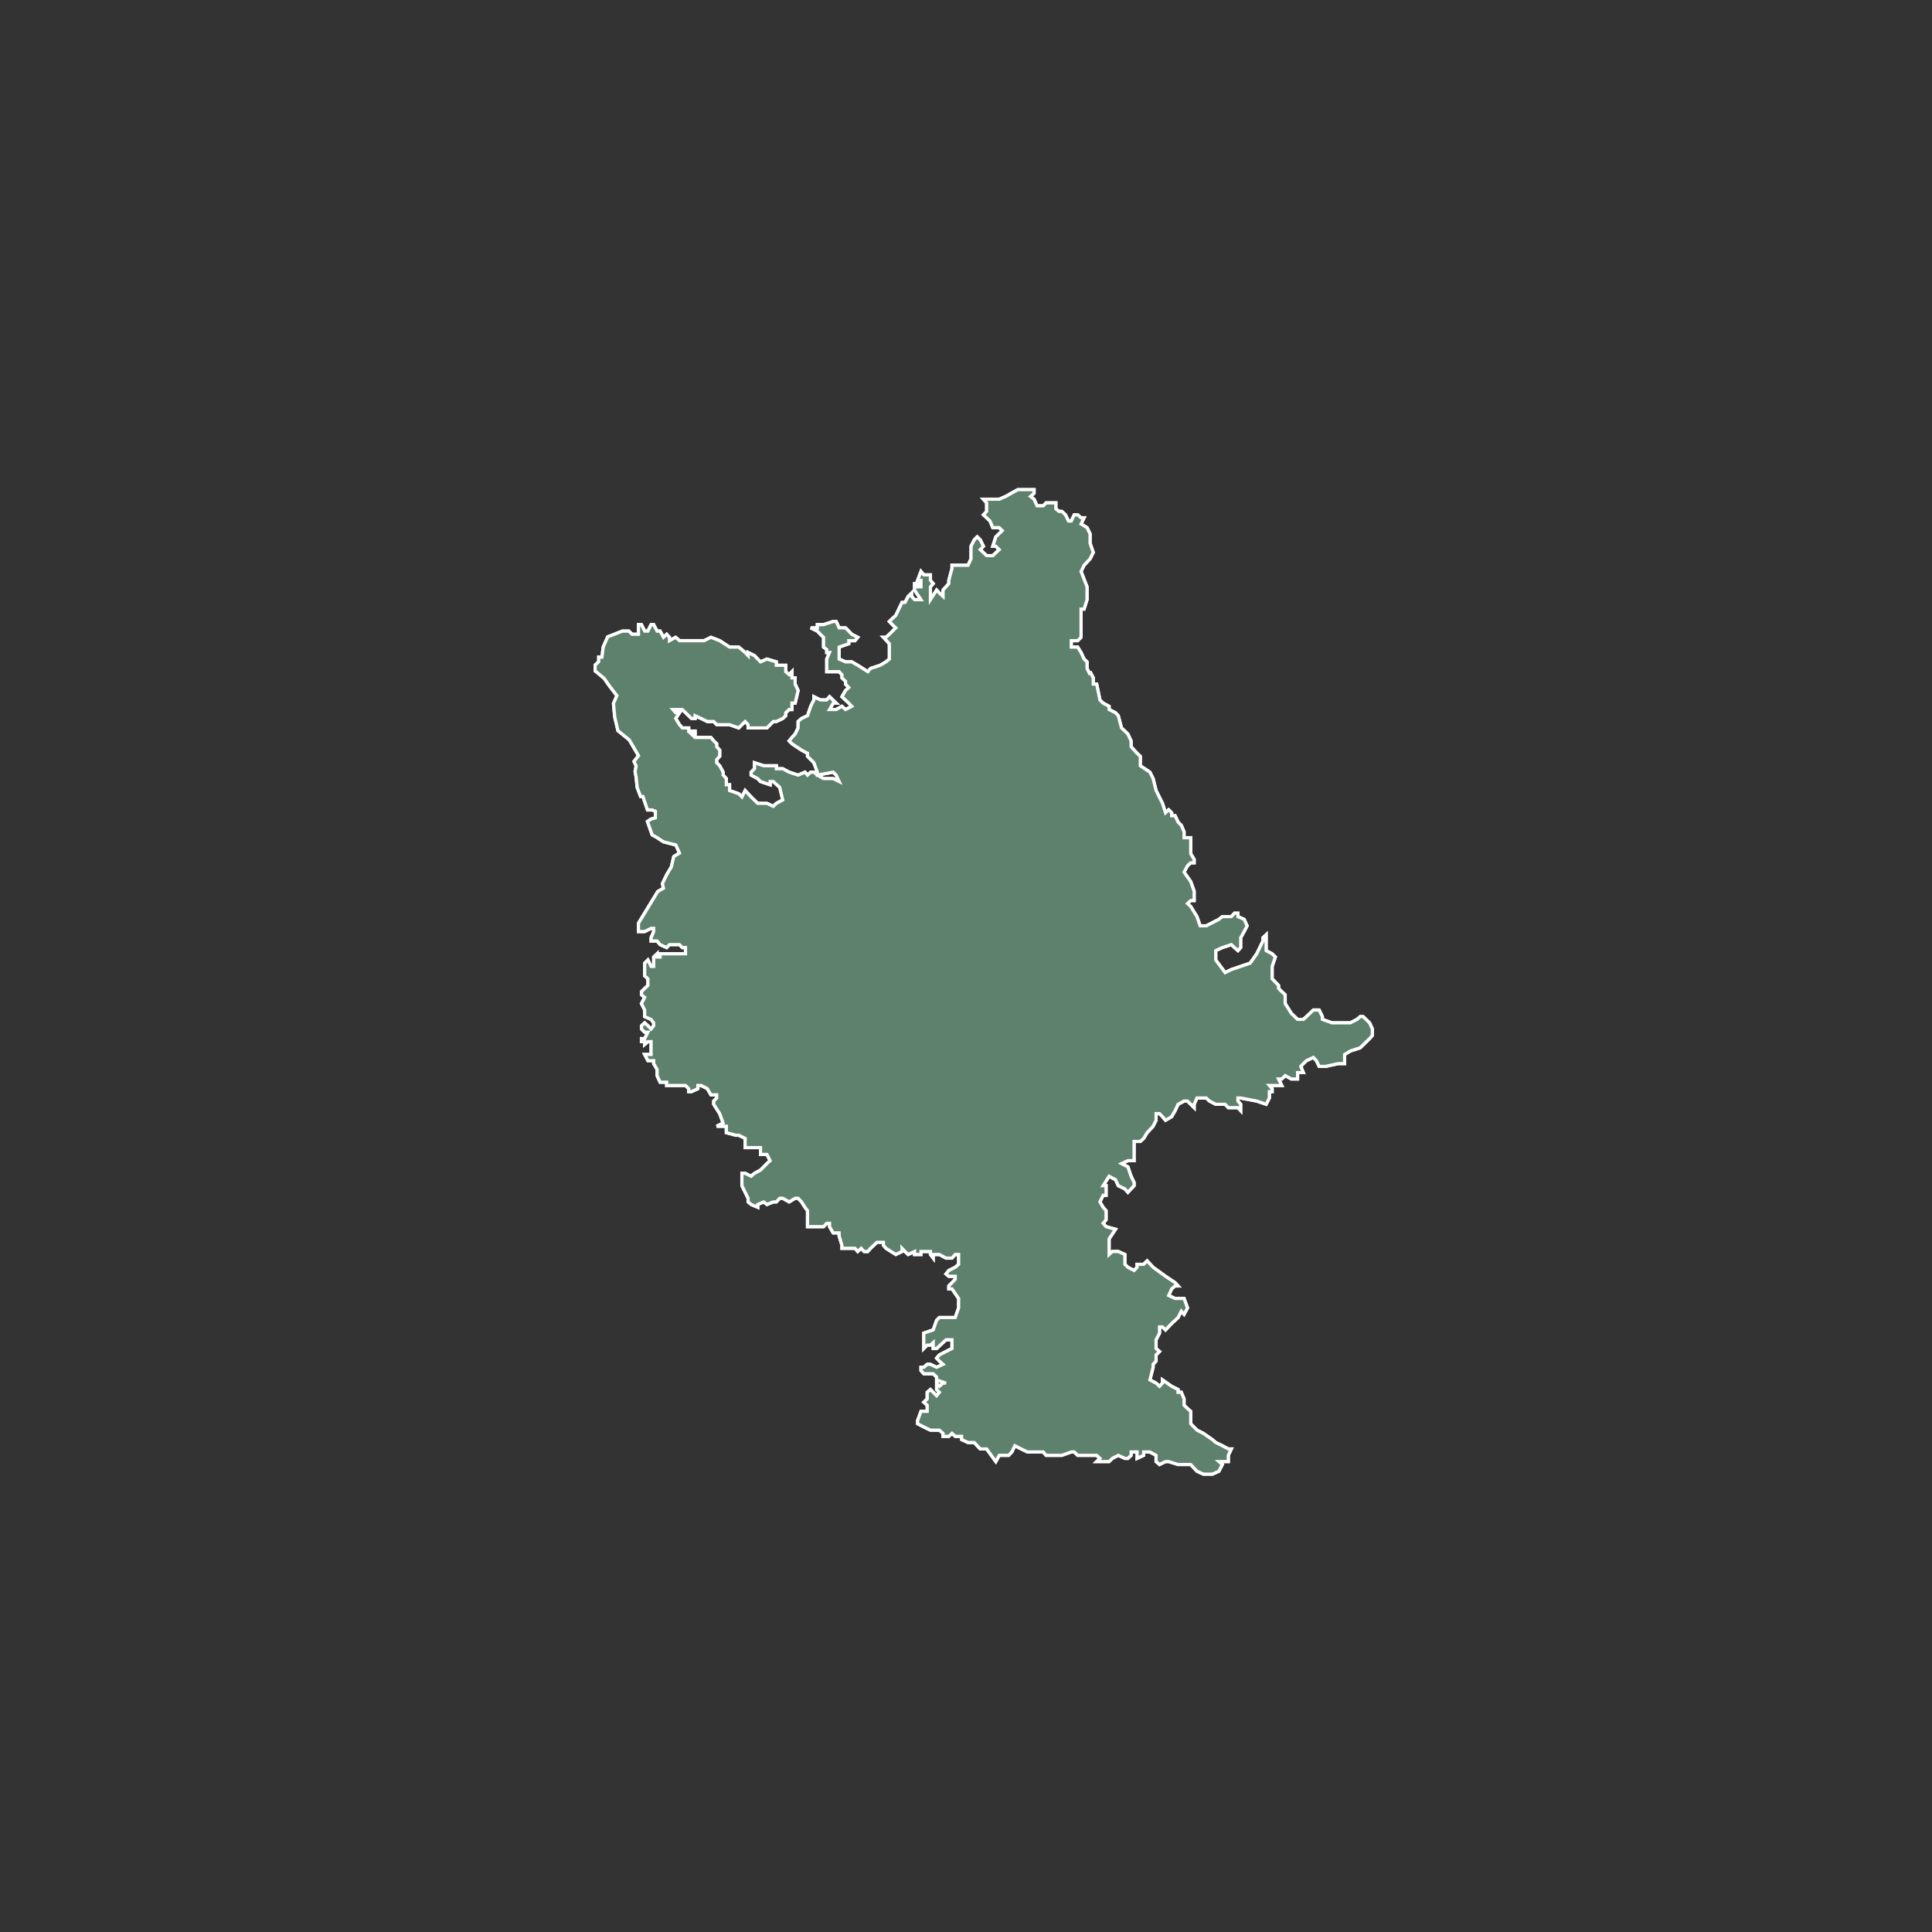 <?xml version="1.0" encoding="UTF-8"?>
<svg id="Layer_1" data-name="Layer 1" xmlns="http://www.w3.org/2000/svg" viewBox="0 0 600 600">
  <rect x="0" y="0" width="600" height="600" fill="#333333" stroke="none"/>
  <defs>
    <style>
      .cls-1 {
        fill: #5d816c;
        stroke: #fff;
      }
    </style>
  </defs>
  <polygon class="cls-1" points="199.21 322.55 199.21 323.49 200.21 323.49 200.21 324.35 201.21 323.49 202.2 323.49 202.2 325.4 202.2 327.47 200.21 327.47 201.21 329.39 202.2 329.39 203.01 329.39 203.01 330.32 204.06 332.11 204.06 334.04 205 336.09 206.05 336.09 207.04 336.09 207.04 337.1 208.98 337.1 211.02 337.1 212.88 337.1 213.88 338.09 213.88 339.01 214.74 339.01 216.73 338.09 216.73 337.1 217.73 337.1 219.66 338.09 220.79 340.01 222.57 340.01 222.57 341 221.65 341.94 221.65 342.94 223.51 345.85 224.57 348.77 222.57 349.77 225.57 349.77 225.57 350.77 225.57 351.76 228.48 352.55 229.42 352.55 231.41 353.54 231.41 355.53 231.41 356.4 233.27 356.4 234.32 356.4 236.18 356.4 236.18 358.52 238.17 358.52 239.16 360.45 238.17 361.37 237.18 362.38 236.18 363.38 234.32 364.37 233.27 365.3 231.41 364.37 230.41 364.37 230.41 365.3 230.41 367.23 230.41 368.22 231.41 370.27 232.33 372.13 232.33 373.26 233.27 374.06 235.32 374.93 235.32 374.06 237.18 373.26 238.17 374.06 240.16 373.26 241.1 373.26 242.15 372.13 243.09 372.13 245.08 373.26 246.94 372.13 247.86 372.13 248.93 373.26 249.99 374.93 250.78 375.98 250.78 377.91 250.78 379.9 250.78 380.95 252.77 380.95 255.76 380.95 256.75 379.9 257.62 379.9 257.62 380.95 258.75 382.89 260.6 382.89 260.6 383.81 261.47 386.73 261.47 387.67 262.59 387.67 264.53 387.67 265.52 387.67 266.38 388.66 267.44 387.67 268.37 388.66 269.5 388.66 270.36 387.67 272.35 385.81 274.35 385.81 274.35 386.73 275.15 387.67 278.19 389.59 280.13 388.66 280.13 387.67 281.05 388.66 282.04 389.59 284.03 388.66 284.03 389.59 286.02 389.59 286.02 388.66 287.95 388.66 288.95 388.66 288.95 389.59 289.81 390.71 289.81 389.59 291.73 389.59 293.79 390.71 295.65 390.71 296.65 389.59 297.71 389.59 297.71 392.64 296.65 393.57 294.66 394.56 293.79 395.63 294.66 396.36 296.65 396.36 296.65 397.28 295.65 398.35 294.66 399.35 294.66 400.27 295.65 400.27 297.71 403.25 297.71 406.18 296.65 409.17 294.66 409.17 291.73 409.17 290.87 410.03 289.81 413.02 286.89 414.01 286.89 418.8 287.95 417.73 288.95 417.73 289.81 416.94 289.81 418.8 290.87 418.8 292.87 416.94 293.79 416.07 295.65 416.07 295.65 417.73 295.65 418.8 293.79 419.72 291.73 420.78 290.87 421.78 291.73 422.7 292.87 423.7 290.87 424.63 288.95 423.7 287.95 423.7 286.89 424.63 286.02 424.63 286.02 425.63 286.89 426.63 289.81 426.63 290.87 427.62 290.87 428.54 293.79 429.54 292.87 429.54 291.73 430.53 290.87 429.54 290.87 431.53 291.73 432.39 290.87 433.46 289.81 432.39 288.95 431.53 287.95 432.39 287.95 434.45 286.89 435.45 287.95 436.39 287.95 438.3 286.02 438.3 284.97 441.16 284.97 442.15 286.89 443.15 288.95 444.14 289.81 444.14 291.73 444.14 292.87 445.14 292.87 446.07 294.66 446.07 295.65 445.14 296.65 446.07 298.64 446.07 298.64 447.07 300.63 447.99 302.56 447.99 303.48 448.98 304.42 449.98 306.41 449.98 309.26 453.9 310.31 451.97 311.25 451.97 313.24 451.97 314.24 450.92 315.16 448.98 317.15 449.98 319.08 450.92 320.02 450.92 324 450.92 324.86 451.97 325.99 451.97 327.9 451.97 329.76 451.97 332.69 450.92 333.61 450.92 334.68 451.97 337.59 451.97 339.52 451.97 340.58 451.97 341.59 452.91 340.58 453.9 342.58 453.9 344.44 453.9 345.44 452.91 347.29 451.97 349.34 452.91 350.28 452.91 351.27 451.97 351.27 450.92 352.2 450.92 353.13 450.92 353.13 452.91 355.18 451.97 355.18 450.92 357.11 450.92 359.03 451.97 359.03 452.91 359.03 453.9 360.1 454.82 361.96 453.9 362.95 453.9 365.86 454.82 368.79 454.82 369.79 454.82 371.72 456.89 373.71 457.81 375.62 457.81 376.49 457.81 378.55 456.89 379.6 454.82 378.55 453.9 380.47 453.9 381.46 453.9 381.46 451.97 382.4 449.98 381.46 449.98 379.6 448.98 377.56 447.99 376.49 447.07 373.71 445.14 371.72 444.14 369.79 442.15 369.79 438.3 368.79 437.44 367.72 436.39 367.72 434.45 366.87 432.39 365.86 432.39 365.86 431.53 363.87 430.53 361.02 428.54 361.02 429.54 360.1 430.53 359.03 429.54 357.11 428.54 358.11 424.63 358.11 423.7 359.03 422.7 359.03 420.78 360.1 419.72 359.03 418.8 359.03 416.07 360.1 414.01 360.1 412.09 361.02 412.09 361.96 413.02 363.87 411.02 364.94 410.03 365.86 409.17 366.87 407.18 367.72 408.17 368.79 406.18 367.72 403.25 365.86 403.25 364.94 403.25 362.95 402.33 363.87 400.27 364.94 399.35 365.86 399.35 364.94 398.35 361.96 396.36 358.11 393.57 356.25 391.58 355.18 392.64 353.13 392.64 353.13 393.57 352.2 394.56 350.28 393.57 349.34 392.64 349.34 390.71 349.34 389.59 347.29 388.66 345.44 388.66 344.44 389.59 344.44 386.73 344.44 384.74 346.43 381.76 343.5 380.95 342.58 379.9 343.5 378.83 343.5 375.98 342.58 374.93 341.59 373.26 342.58 371.21 343.5 371.21 343.5 368.22 342.58 368.22 344.44 365.3 346.43 366.36 347.29 368.22 349.34 369.22 350.28 370.27 352.2 368.22 352.2 367.23 351.27 365.3 350.28 362.38 348.29 361.37 350.28 360.45 352.2 360.45 352.2 359.46 352.2 358.52 352.2 354.48 354.13 354.48 355.18 353.54 356.25 351.76 358.11 349.77 359.03 347.91 359.03 346.79 359.03 345.85 360.1 345.85 361.02 346.79 361.96 347.91 363.87 346.79 364.94 344.92 365.86 342.94 367.72 341.94 368.79 341.94 370.85 343.99 370.85 342.94 371.72 341 372.71 341 374.63 341 375.62 341.94 377.56 342.94 380.47 342.94 381.46 343.99 383.39 343.99 384.45 343.99 385.31 344.92 385.31 342.94 384.45 341.94 384.45 341 385.31 341 390.3 341.94 393.21 342.94 394.21 341 394.21 340.01 394.21 339.01 395.07 339.01 395.07 338.09 394.21 337.1 396.07 337.1 398.06 337.1 397.06 335.09 398.06 335.09 399.12 334.04 401.04 335.09 402.97 335.09 402.97 333.1 404.76 333.1 403.97 331.18 404.76 330.32 405.75 329.39 407.88 328.39 408.81 329.39 409.68 331.18 411.67 331.18 415.59 330.32 416.51 330.32 417.58 330.32 417.58 329.39 417.58 327.47 419.36 326.4 422.42 325.4 425.33 322.55 426.2 321.56 426.2 319.56 425.33 317.65 423.34 315.72 422.42 315.72 421.43 316.58 419.36 317.65 416.51 317.65 414.65 317.65 413.66 317.65 410.67 316.58 410.67 315.72 409.68 313.67 408.81 313.67 407.88 313.67 405.75 315.72 404.76 316.58 402.97 316.58 401.04 314.72 399.12 311.66 399.12 309.75 399.12 308.94 398.06 307.95 397.06 306.95 397.06 306.03 395.07 303.97 395.07 300.12 396.07 297.21 395.07 296.21 393.21 295.22 393.21 292.23 393.21 290.3 392.22 291.23 392.22 292.23 390.3 296.21 388.24 299.12 385.31 300.12 382.4 301.11 380.47 302.05 377.56 298.13 377.56 295.22 379.6 294.28 382.4 293.36 383.39 294.28 384.45 295.22 385.31 294.28 385.31 292.23 385.31 291.23 386.38 289.3 387.3 287.52 386.38 285.51 384.45 284.66 384.45 283.6 383.39 283.6 382.4 284.66 380.47 284.66 379.6 284.66 378.55 285.51 374.63 287.52 372.71 287.52 371.72 284.66 369.79 281.53 368.79 280.61 369.79 279.67 370.85 279.67 370.85 276.76 369.79 273.78 367.72 270.85 368.79 268.86 369.79 267.94 370.85 267.94 370.85 266.87 369.79 265.14 369.79 264.15 369.79 261.24 369.79 260.17 367.72 260.17 367.72 258.31 366.87 256.32 365.86 255.32 364.94 253.33 363.87 253.33 363.87 252.4 362.95 251.48 361.96 252.4 361.02 249.49 359.03 245.51 358.11 241.79 357.11 239.8 354.13 237.81 354.13 234.88 353.13 233.94 351.27 231.9 351.27 230.1 350.28 227.97 349.34 227.05 348.29 226.06 347.29 222.27 346.43 221.35 344.44 220.35 344.44 219.35 342.58 218.36 341.59 217.37 340.58 212.45 339.52 212.45 339.52 210.52 338.53 208.6 338.53 209.52 337.59 207.6 337.59 205.54 336.67 204.68 335.73 202.63 334.68 200.96 332.69 200.96 332.69 199.91 332.69 198.97 334.68 198.97 335.73 197.92 335.73 193.99 335.73 191.14 335.73 189.15 336.67 189.15 337.59 186.23 337.59 182.24 335.73 177.47 336.67 175.54 338.53 173.55 339.52 171.56 338.53 168.71 338.53 165.8 337.59 163.86 335.73 162.74 336.67 160.81 335.73 160.81 334.68 159.88 333.61 159.88 332.69 161.8 331.83 161.8 330.89 159.88 329.76 158.82 328.9 158.82 327.9 158.02 327.9 156.17 326.91 156.17 324.86 156.17 324 157.09 322.93 157.09 322.06 157.09 321.14 155.04 320.02 154.18 321.14 153.18 321.14 152.06 320.02 152.06 316.1 152.06 312.3 154.18 310.31 155.04 307.46 155.04 305.41 155.04 306.41 156.17 306.41 158.82 305.41 159.88 306.41 160.81 307.46 161.8 308.32 163.86 310.31 163.86 311.25 164.8 309.26 166.72 308.32 169.64 309.26 169.64 310.31 170.7 308.32 172.56 306.41 172.56 304.42 170.7 305.41 169.64 304.42 167.65 303.48 166.72 302.56 167.65 301.56 169.64 301.56 170.7 301.56 172.56 301.56 173.55 300.63 175.54 297.71 175.54 295.65 175.54 295.65 176.54 294.66 180.25 294.66 181.25 292.87 183.24 292.87 184.18 292.87 185.23 291.73 184.18 290.87 183.24 288.95 186.23 288.95 184.18 288.95 182.24 289.81 181.25 288.95 180.25 288.95 178.53 287.95 178.53 286.89 178.53 286.02 177.47 284.97 180.25 286.02 180.25 286.02 182.24 284.97 182.24 284.97 181.25 284.03 181.25 284.03 182.24 284.03 183.24 286.02 186.23 284.03 186.23 283.11 185.23 283.11 184.18 282.04 185.23 281.05 187.09 280.13 187.09 278.19 191.14 277.14 192.08 276.2 193 277.14 193.99 278.19 194.99 276.2 196.98 275.15 197.92 274.35 197.92 276.2 199.91 276.2 201.69 276.2 203.62 276.2 204.68 275.15 205.54 273.35 206.61 270.36 207.6 269.5 208.6 266.38 206.61 264.53 205.54 262.59 205.54 260.6 204.68 260.6 203.62 260.6 201.69 260.6 200.96 263.59 199.91 263.59 198.97 265.52 198.97 266.38 197.92 264.53 196.98 263.59 195.99 262.59 194.99 260.6 194.99 259.68 193 258.75 193 255.76 193.99 253.84 193.99 253.84 194.99 251.78 194.99 253.84 195.99 254.77 196.98 255.76 197.92 255.76 198.97 255.76 200.96 256.75 201.69 256.75 202.63 257.62 202.63 256.75 204.68 256.75 205.54 256.75 208.6 258.75 208.6 260.6 208.6 261.47 209.52 261.47 210.52 262.59 211.58 262.59 212.45 263.59 213.52 262.59 214.44 261.47 216.37 263.59 218.36 264.53 219.35 262.59 220.35 261.47 219.35 259.68 220.35 257.62 220.35 258.75 218.36 259.68 218.36 257.62 216.37 256.75 217.37 254.77 217.37 252.77 216.37 252.77 217.37 251.78 219.35 250.78 222.27 248.93 223.13 247.86 224.07 247.86 226.06 246.94 227.97 245.94 229.04 245.08 230.1 245.94 230.96 248.93 232.95 250.78 233.94 250.78 234.88 252.77 236.87 253.84 239.8 253.84 240.72 258.75 239.8 259.68 240.72 260.6 242.71 258.75 241.79 257.62 241.79 255.76 241.79 253.84 240.72 252.77 239.8 251.78 239.8 250.78 240.72 249.99 239.8 247.86 240.72 245.08 239.8 243.09 238.73 241.1 238.73 241.1 237.81 240.16 237.81 237.18 237.81 234.32 236.87 234.32 238.73 233.27 239.8 233.27 240.72 235.32 241.79 236.18 242.71 239.16 243.71 239.16 242.71 240.16 242.71 242.15 244.51 243.09 248.42 241.1 249.49 240.16 250.41 238.17 249.49 236.18 249.49 235.32 249.49 233.27 247.5 232.33 246.5 231.41 245.51 230.41 247.5 229.42 246.5 226.57 245.51 226.57 243.71 225.57 243.71 225.57 242.71 225.57 241.79 224.57 240.72 224.57 239.8 223.51 237.81 222.57 236.87 222.57 235.88 223.51 234.88 223.51 232.95 222.57 231.9 222.57 230.96 221.65 230.1 220.79 229.04 217.73 229.04 216.73 229.04 215.87 229.04 214.74 227.97 215.87 227.97 215.87 227.05 214.74 227.05 213.88 227.05 213.88 226.06 211.89 226.06 211.02 225.06 209.84 223.13 211.02 221.35 209.84 221.35 208.98 220.35 209.84 220.35 211.02 220.35 211.89 220.35 213.88 222.27 214.74 223.13 215.87 223.13 215.87 222.27 217.73 223.13 219.66 224.07 220.79 224.07 221.65 224.07 222.57 225.06 224.57 225.06 226.57 225.06 229.42 226.06 230.41 225.06 231.41 224.07 232.33 225.06 232.33 226.06 234.32 226.06 236.18 226.06 238.17 226.06 240.16 224.07 241.1 224.07 243.09 223.13 244.01 222.27 244.01 221.35 245.08 220.35 245.94 220.35 245.94 219.35 245.94 218.36 246.94 218.36 247.86 214.44 246.94 212.45 246.94 210.52 245.94 210.52 245.94 208.6 245.08 209.52 244.01 208.6 244.01 206.61 242.15 206.61 241.1 206.61 241.1 205.54 238.17 204.68 236.18 205.54 235.32 204.68 234.32 203.62 232.33 202.63 232.33 203.62 231.41 202.63 229.42 200.96 226.57 200.96 223.51 198.97 220.79 197.92 218.66 198.97 211.89 198.97 211.02 198.97 209.84 197.92 207.91 198.97 207.91 197.92 207.04 196.98 206.05 197.92 205 195.99 204.06 195.99 203.01 193.99 202.2 193.99 201.21 195.99 200.21 195.99 199.21 193.99 198.29 193.99 198.29 196.98 196.29 196.98 195.29 195.99 193.3 195.99 188.72 197.78 187.33 200.96 186.94 204.09 185.94 204.09 185.94 205.48 184.82 206.54 184.82 208.34 187.67 210.72 189.13 212.84 191.58 216.03 190.52 218.49 190.92 222.74 191.91 226.92 195.43 229.77 198.29 234.68 196.89 236.48 197.56 237.87 197.23 239.59 197.56 241.38 197.88 244.57 198.95 247.36 199.68 247.36 201.07 251.53 202.54 251.53 203.53 251.94 203.53 253.99 202.14 254.39 201.07 255.12 202.54 259.3 203.93 260.04 206.05 261.43 209.9 262.42 211.02 264.94 209.24 266.01 208.51 269.2 207.04 271.66 205.71 274.44 206.05 275.83 204.26 276.89 198.29 286.71 198.29 289.3 200.21 289.3 202.2 288.31 203.01 288.31 203.01 289.3 202.2 291.23 202.2 292.23 204.06 292.23 205 293.36 207.04 294.28 207.91 293.36 209.84 293.36 211.02 293.36 211.89 294.28 212.88 294.28 212.88 296.21 211.89 296.21 209.84 296.21 207.91 296.21 205 296.21 205 297.21 204.06 297.21 204.06 296.21 203.01 297.21 203.01 298.13 203.01 299.12 203.01 300.12 202.2 300.12 201.21 298.13 200.21 299.12 200.21 300.12 200.21 301.11 200.21 303.04 201.21 303.97 201.21 306.03 199.21 307.95 199.21 308.94 200.21 309.75 199.21 311.66 200.21 313.67 200.21 315.72 202.2 316.58 203.01 317.65 203.01 318.57 202.2 319.56 201.21 318.57 200.21 317.65 199.21 318.57 199.21 319.56 200.21 320.56 201.21 320.56 200.21 322.55 199.21 322.55"/>
  <polygon class="cls-1" points="199.21 322.55 199.21 323.49 200.21 323.49 200.21 324.35 201.21 323.49 202.2 323.49 202.2 325.4 202.2 327.47 200.21 327.47 201.21 329.39 202.2 329.39 203.01 329.39 203.01 330.32 204.06 332.11 204.06 334.04 205 336.09 206.05 336.09 207.04 336.09 207.04 337.1 208.98 337.1 211.02 337.1 212.88 337.1 213.88 338.09 213.88 339.01 214.74 339.01 216.73 338.09 216.73 337.1 217.73 337.1 219.66 338.09 220.79 340.01 222.57 340.01 222.57 341 221.65 341.94 221.65 342.94 223.51 345.85 224.57 348.77 222.57 349.77 225.57 349.77 225.57 350.77 225.57 351.76 228.48 352.55 229.42 352.55 231.41 353.54 231.41 355.53 231.41 356.4 233.27 356.4 234.32 356.4 236.18 356.4 236.18 358.52 238.17 358.52 239.16 360.45 238.17 361.37 237.18 362.38 236.18 363.38 234.32 364.37 233.27 365.3 231.41 364.37 230.41 364.37 230.41 365.3 230.41 367.23 230.41 368.22 231.41 370.27 232.33 372.13 232.33 373.26 233.27 374.06 235.32 374.93 235.32 374.06 237.18 373.26 238.17 374.06 240.16 373.26 241.1 373.26 242.15 372.13 243.09 372.13 245.08 373.26 246.94 372.13 247.86 372.13 248.93 373.26 249.99 374.93 250.78 375.98 250.78 377.91 250.78 379.9 250.78 380.95 252.77 380.95 255.76 380.95 256.75 379.9 257.62 379.9 257.62 380.95 258.75 382.89 260.6 382.89 260.6 383.81 261.47 386.73 261.47 387.67 262.59 387.67 264.53 387.67 265.52 387.67 266.38 388.66 267.44 387.67 268.37 388.66 269.5 388.66 270.36 387.67 272.35 385.81 274.35 385.81 274.35 386.73 275.15 387.67 278.19 389.59 280.13 388.66 280.13 387.67 281.05 388.66 282.04 389.59 284.03 388.66 284.03 389.59 286.02 389.59 286.02 388.66 287.95 388.66 288.95 388.66 288.95 389.59 289.81 390.71 289.81 389.59 291.73 389.59 293.79 390.71 295.65 390.71 296.65 389.59 297.71 389.59 297.71 392.64 296.65 393.57 294.66 394.56 293.79 395.63 294.66 396.36 296.65 396.36 296.65 397.28 295.65 398.35 294.66 399.35 294.66 400.27 295.65 400.27 297.71 403.25 297.71 406.18 296.65 409.17 294.66 409.17 291.73 409.17 290.87 410.03 289.81 413.02 286.89 414.01 286.89 418.8 287.95 417.73 288.95 417.73 289.81 416.94 289.81 418.8 290.87 418.8 292.87 416.94 293.79 416.07 295.65 416.07 295.65 417.73 295.65 418.8 293.79 419.72 291.73 420.78 290.87 421.78 291.73 422.7 292.87 423.7 290.87 424.63 288.95 423.7 287.95 423.7 286.89 424.63 286.02 424.63 286.02 425.63 286.89 426.63 289.81 426.63 290.87 427.62 290.87 428.54 293.79 429.54 292.87 429.54 291.73 430.53 290.87 429.54 290.87 431.53 291.73 432.39 290.87 433.46 289.81 432.39 288.95 431.53 287.95 432.39 287.95 434.45 286.89 435.45 287.95 436.39 287.95 438.3 286.02 438.3 284.97 441.16 284.97 442.15 286.89 443.15 288.95 444.14 289.81 444.14 291.73 444.14 292.87 445.14 292.87 446.07 294.66 446.07 295.65 445.14 296.65 446.07 298.64 446.07 298.64 447.07 300.63 447.99 302.56 447.99 303.48 448.98 304.42 449.98 306.41 449.98 309.26 453.9 310.31 451.97 311.25 451.97 313.24 451.97 314.24 450.92 315.16 448.98 317.15 449.98 319.08 450.92 320.02 450.92 324 450.92 324.86 451.97 325.99 451.97 327.9 451.97 329.76 451.97 332.69 450.92 333.61 450.92 334.68 451.97 337.59 451.97 339.52 451.97 340.58 451.97 341.59 452.91 340.58 453.9 342.58 453.9 344.44 453.9 345.44 452.91 347.29 451.97 349.34 452.91 350.28 452.91 351.27 451.97 351.27 450.92 352.2 450.92 353.13 450.92 353.13 452.91 355.18 451.97 355.18 450.92 357.11 450.92 359.03 451.97 359.03 452.91 359.03 453.9 360.1 454.82 361.96 453.9 362.95 453.9 365.86 454.82 368.79 454.82 369.79 454.82 371.72 456.89 373.71 457.81 375.62 457.81 376.49 457.81 378.55 456.89 379.6 454.82 378.55 453.9 380.47 453.9 381.46 453.9 381.46 451.97 382.4 449.98 381.46 449.98 379.6 448.98 377.56 447.99 376.49 447.07 373.71 445.14 371.72 444.14 369.79 442.15 369.79 438.3 368.79 437.44 367.72 436.39 367.72 434.45 366.87 432.39 365.86 432.39 365.86 431.53 363.87 430.53 361.02 428.54 361.02 429.54 360.1 430.53 359.03 429.54 357.11 428.54 358.11 424.63 358.11 423.7 359.03 422.7 359.03 420.78 360.1 419.72 359.03 418.8 359.03 416.07 360.1 414.01 360.1 412.09 361.02 412.09 361.96 413.02 363.87 411.02 364.94 410.03 365.86 409.17 366.87 407.18 367.72 408.17 368.79 406.18 367.72 403.25 365.86 403.25 364.94 403.25 362.95 402.33 363.87 400.27 364.94 399.35 365.86 399.35 364.94 398.35 361.96 396.36 358.11 393.57 356.25 391.58 355.18 392.64 353.13 392.64 353.13 393.57 352.2 394.56 350.28 393.57 349.34 392.64 349.34 390.71 349.34 389.59 347.29 388.66 345.44 388.66 344.44 389.59 344.44 386.73 344.44 384.74 346.43 381.76 343.5 380.95 342.58 379.9 343.5 378.83 343.5 375.98 342.58 374.93 341.59 373.26 342.58 371.21 343.5 371.21 343.5 368.22 342.58 368.22 344.44 365.3 346.43 366.36 347.29 368.22 349.34 369.22 350.28 370.27 352.2 368.22 352.2 367.23 351.27 365.3 350.28 362.38 348.29 361.37 350.28 360.45 352.2 360.45 352.2 359.46 352.2 358.52 352.2 354.48 354.13 354.48 355.18 353.54 356.25 351.76 358.11 349.77 359.03 347.91 359.03 346.79 359.03 345.85 360.1 345.85 361.02 346.79 361.96 347.91 363.87 346.79 364.94 344.92 365.86 342.94 367.72 341.94 368.79 341.94 370.85 343.99 370.85 342.94 371.72 341 372.71 341 374.63 341 375.62 341.94 377.56 342.94 380.47 342.94 381.46 343.99 383.39 343.99 384.45 343.99 385.31 344.92 385.31 342.94 384.45 341.94 384.45 341 385.31 341 390.3 341.94 393.21 342.94 394.21 341 394.21 340.01 394.21 339.01 395.07 339.01 395.07 338.09 394.21 337.1 396.07 337.1 398.06 337.1 397.06 335.09 398.06 335.09 399.12 334.04 401.04 335.09 402.97 335.09 402.97 333.1 404.76 333.1 403.97 331.18 404.76 330.32 405.75 329.39 407.88 328.39 408.81 329.39 409.68 331.18 411.67 331.18 415.59 330.32 416.51 330.32 417.58 330.32 417.58 329.39 417.58 327.47 419.36 326.4 422.42 325.4 425.33 322.55 426.2 321.56 426.2 319.56 425.33 317.65 423.34 315.72 422.42 315.72 421.43 316.58 419.36 317.65 416.51 317.65 414.65 317.65 413.66 317.65 410.67 316.58 410.67 315.72 409.68 313.67 408.81 313.67 407.88 313.67 405.75 315.72 404.76 316.58 402.97 316.58 401.04 314.72 399.12 311.66 399.12 309.75 399.12 308.94 398.06 307.95 397.06 306.95 397.06 306.03 395.07 303.97 395.07 300.12 396.07 297.21 395.07 296.21 393.21 295.22 393.21 292.23 393.21 290.3 392.22 291.23 392.22 292.23 390.3 296.21 388.24 299.12 385.31 300.12 382.4 301.11 380.47 302.05 377.56 298.13 377.56 295.22 379.6 294.28 382.4 293.36 383.39 294.28 384.45 295.22 385.31 294.28 385.31 292.23 385.31 291.23 386.38 289.3 387.3 287.52 386.38 285.51 384.45 284.66 384.45 283.6 383.39 283.6 382.4 284.66 380.47 284.66 379.6 284.66 378.55 285.51 374.63 287.52 372.71 287.52 371.72 284.66 369.79 281.53 368.79 280.61 369.79 279.67 370.85 279.67 370.85 276.76 369.79 273.78 367.72 270.85 368.79 268.86 369.79 267.94 370.85 267.94 370.85 266.87 369.79 265.14 369.79 264.15 369.79 261.24 369.79 260.17 367.72 260.17 367.72 258.31 366.87 256.32 365.86 255.32 364.94 253.33 363.87 253.33 363.87 252.4 362.95 251.48 361.96 252.4 361.02 249.49 359.03 245.51 358.11 241.79 357.11 239.8 354.13 237.81 354.13 234.88 353.13 233.94 351.27 231.9 351.27 230.1 350.28 227.97 349.34 227.05 348.29 226.06 347.29 222.27 346.43 221.35 344.44 220.35 344.44 219.35 342.58 218.36 341.59 217.37 340.58 212.45 339.52 212.45 339.52 210.52 338.53 208.6 338.53 209.52 337.59 207.6 337.59 205.54 336.67 204.68 335.73 202.63 334.68 200.96 332.69 200.96 332.69 199.91 332.69 198.97 334.68 198.97 335.73 197.92 335.73 193.99 335.73 191.14 335.73 189.15 336.67 189.15 337.59 186.23 337.59 182.24 335.73 177.47 336.67 175.54 338.53 173.55 339.52 171.56 338.53 168.71 338.53 165.8 337.59 163.86 335.73 162.74 336.67 160.81 335.73 160.81 334.68 159.88 333.61 159.88 332.69 161.8 331.83 161.8 330.89 159.88 329.76 158.82 328.9 158.82 327.9 158.02 327.9 156.17 326.91 156.17 324.86 156.17 324 157.09 322.93 157.09 322.06 157.09 321.14 155.04 320.02 154.18 321.14 153.18 321.14 152.06 320.02 152.06 316.1 152.06 312.3 154.18 310.31 155.04 307.46 155.04 305.41 155.04 306.41 156.17 306.41 158.82 305.41 159.88 306.41 160.81 307.46 161.8 308.32 163.86 310.31 163.86 311.25 164.8 309.26 166.72 308.32 169.64 309.26 169.64 310.31 170.7 308.32 172.56 306.41 172.56 304.42 170.7 305.41 169.64 304.42 167.65 303.48 166.72 302.56 167.65 301.56 169.64 301.56 170.7 301.56 172.56 301.56 173.55 300.63 175.54 297.71 175.54 295.65 175.54 295.65 176.54 294.66 180.25 294.66 181.25 292.87 183.24 292.87 184.18 292.87 185.23 291.73 184.18 290.87 183.24 288.95 186.23 288.95 184.18 288.95 182.24 289.81 181.25 288.95 180.25 288.95 178.53 287.95 178.53 286.89 178.53 286.02 177.47 284.97 180.25 286.02 180.25 286.02 182.24 284.97 182.24 284.97 181.25 284.03 181.25 284.03 182.24 284.03 183.24 286.02 186.23 284.03 186.23 283.11 185.23 283.11 184.18 282.04 185.23 281.05 187.09 280.13 187.09 278.19 191.14 277.14 192.08 276.2 193 277.14 193.99 278.19 194.99 276.2 196.98 275.15 197.92 274.35 197.92 276.2 199.91 276.2 201.69 276.2 203.62 276.2 204.68 275.15 205.54 273.35 206.61 270.36 207.6 269.5 208.6 266.38 206.61 264.53 205.54 262.59 205.54 260.6 204.68 260.6 203.62 260.6 201.69 260.6 200.96 263.59 199.91 263.59 198.97 265.52 198.97 266.38 197.92 264.53 196.98 263.59 195.99 262.59 194.99 260.6 194.99 259.68 193 258.75 193 255.76 193.99 253.84 193.99 253.84 194.99 251.78 194.99 253.84 195.99 254.77 196.98 255.76 197.92 255.76 198.97 255.76 200.96 256.75 201.69 256.75 202.63 257.62 202.63 256.75 204.68 256.75 205.54 256.75 208.6 258.75 208.6 260.6 208.6 261.47 209.52 261.47 210.52 262.59 211.58 262.59 212.45 263.59 213.52 262.59 214.44 261.47 216.37 263.59 218.36 264.53 219.35 262.59 220.35 261.47 219.35 259.68 220.35 257.62 220.35 258.75 218.36 259.68 218.36 257.62 216.37 256.75 217.37 254.77 217.37 252.77 216.37 252.77 217.37 251.78 219.35 250.78 222.27 248.93 223.13 247.86 224.07 247.86 226.06 246.94 227.97 245.94 229.04 245.08 230.1 245.94 230.96 248.93 232.95 250.78 233.94 250.78 234.88 252.77 236.87 253.84 239.8 253.84 240.72 258.75 239.8 259.68 240.72 260.6 242.71 258.75 241.79 257.62 241.79 255.76 241.79 253.84 240.72 252.77 239.8 251.78 239.8 250.78 240.72 249.99 239.8 247.86 240.72 245.08 239.8 243.09 238.73 241.1 238.73 241.1 237.81 240.16 237.81 237.18 237.81 234.32 236.87 234.32 238.73 233.27 239.8 233.27 240.72 235.32 241.79 236.18 242.71 239.16 243.71 239.16 242.71 240.16 242.71 242.15 244.51 243.09 248.42 241.1 249.49 240.16 250.41 238.17 249.49 236.18 249.49 235.32 249.49 233.27 247.5 232.33 246.5 231.41 245.51 230.41 247.5 229.42 246.5 226.57 245.51 226.57 243.71 225.57 243.71 225.57 242.71 225.57 241.79 224.57 240.72 224.57 239.8 223.51 237.81 222.57 236.87 222.57 235.88 223.51 234.88 223.51 232.95 222.57 231.9 222.57 230.96 221.65 230.1 220.79 229.04 217.73 229.04 216.73 229.04 215.87 229.04 214.74 227.97 215.87 227.97 215.87 227.05 214.74 227.05 213.88 227.05 213.88 226.06 211.89 226.06 211.02 225.06 209.84 223.13 211.02 221.35 209.84 221.35 208.98 220.35 209.84 220.35 211.02 220.35 211.89 220.35 213.88 222.27 214.74 223.13 215.87 223.13 215.87 222.27 217.73 223.13 219.66 224.07 220.79 224.07 221.65 224.07 222.57 225.06 224.57 225.06 226.57 225.06 229.42 226.06 230.41 225.06 231.41 224.07 232.33 225.06 232.33 226.06 234.32 226.06 236.18 226.06 238.17 226.06 240.16 224.07 241.1 224.07 243.09 223.13 244.01 222.27 244.01 221.35 245.08 220.35 245.94 220.35 245.94 219.35 245.94 218.36 246.94 218.36 247.86 214.44 246.94 212.45 246.94 210.52 245.94 210.52 245.94 208.6 245.08 209.52 244.01 208.6 244.01 206.61 242.15 206.61 241.1 206.61 241.1 205.54 238.17 204.68 236.18 205.54 235.32 204.68 234.32 203.62 232.33 202.63 232.33 203.62 231.41 202.63 229.42 200.96 226.57 200.96 223.51 198.97 220.79 197.92 218.66 198.97 211.89 198.97 211.02 198.97 209.84 197.92 207.91 198.97 207.91 197.92 207.04 196.98 206.05 197.92 205 195.99 204.06 195.99 203.01 193.99 202.2 193.99 201.21 195.99 200.21 195.99 199.21 193.99 198.29 193.99 198.29 196.98 196.29 196.98 195.29 195.99 193.3 195.99 188.72 197.78 187.33 200.96 186.94 204.09 185.94 204.09 185.94 205.48 184.82 206.54 184.82 208.34 187.67 210.72 189.13 212.84 191.58 216.03 190.52 218.49 190.92 222.74 191.91 226.92 195.43 229.77 198.29 234.68 196.89 236.48 197.56 237.87 197.23 239.59 197.56 241.38 197.88 244.57 198.95 247.36 199.68 247.36 201.07 251.53 202.54 251.53 203.53 251.94 203.53 253.99 202.14 254.39 201.07 255.12 202.54 259.3 203.93 260.04 206.05 261.43 209.9 262.42 211.02 264.94 209.24 266.01 208.51 269.2 207.04 271.66 205.71 274.44 206.05 275.83 204.26 276.89 198.29 286.71 198.29 289.3 200.21 289.3 202.2 288.31 203.01 288.31 203.01 289.3 202.2 291.23 202.2 292.23 204.06 292.23 205 293.36 207.04 294.28 207.91 293.36 209.84 293.36 211.02 293.36 211.89 294.28 212.88 294.28 212.88 296.21 211.89 296.21 209.84 296.21 207.91 296.21 205 296.21 205 297.21 204.06 297.21 204.06 296.21 203.01 297.21 203.01 298.13 203.01 299.12 203.01 300.12 202.2 300.12 201.21 298.13 200.21 299.12 200.21 300.12 200.21 301.11 200.21 303.04 201.21 303.97 201.21 306.03 199.21 307.95 199.21 308.94 200.21 309.75 199.21 311.66 200.21 313.67 200.21 315.72 202.2 316.58 203.01 317.65 203.01 318.57 202.2 319.56 201.21 318.57 200.21 317.65 199.21 318.57 199.21 319.56 200.21 320.56 201.21 320.56 200.21 322.55 199.21 322.55"/>
</svg>